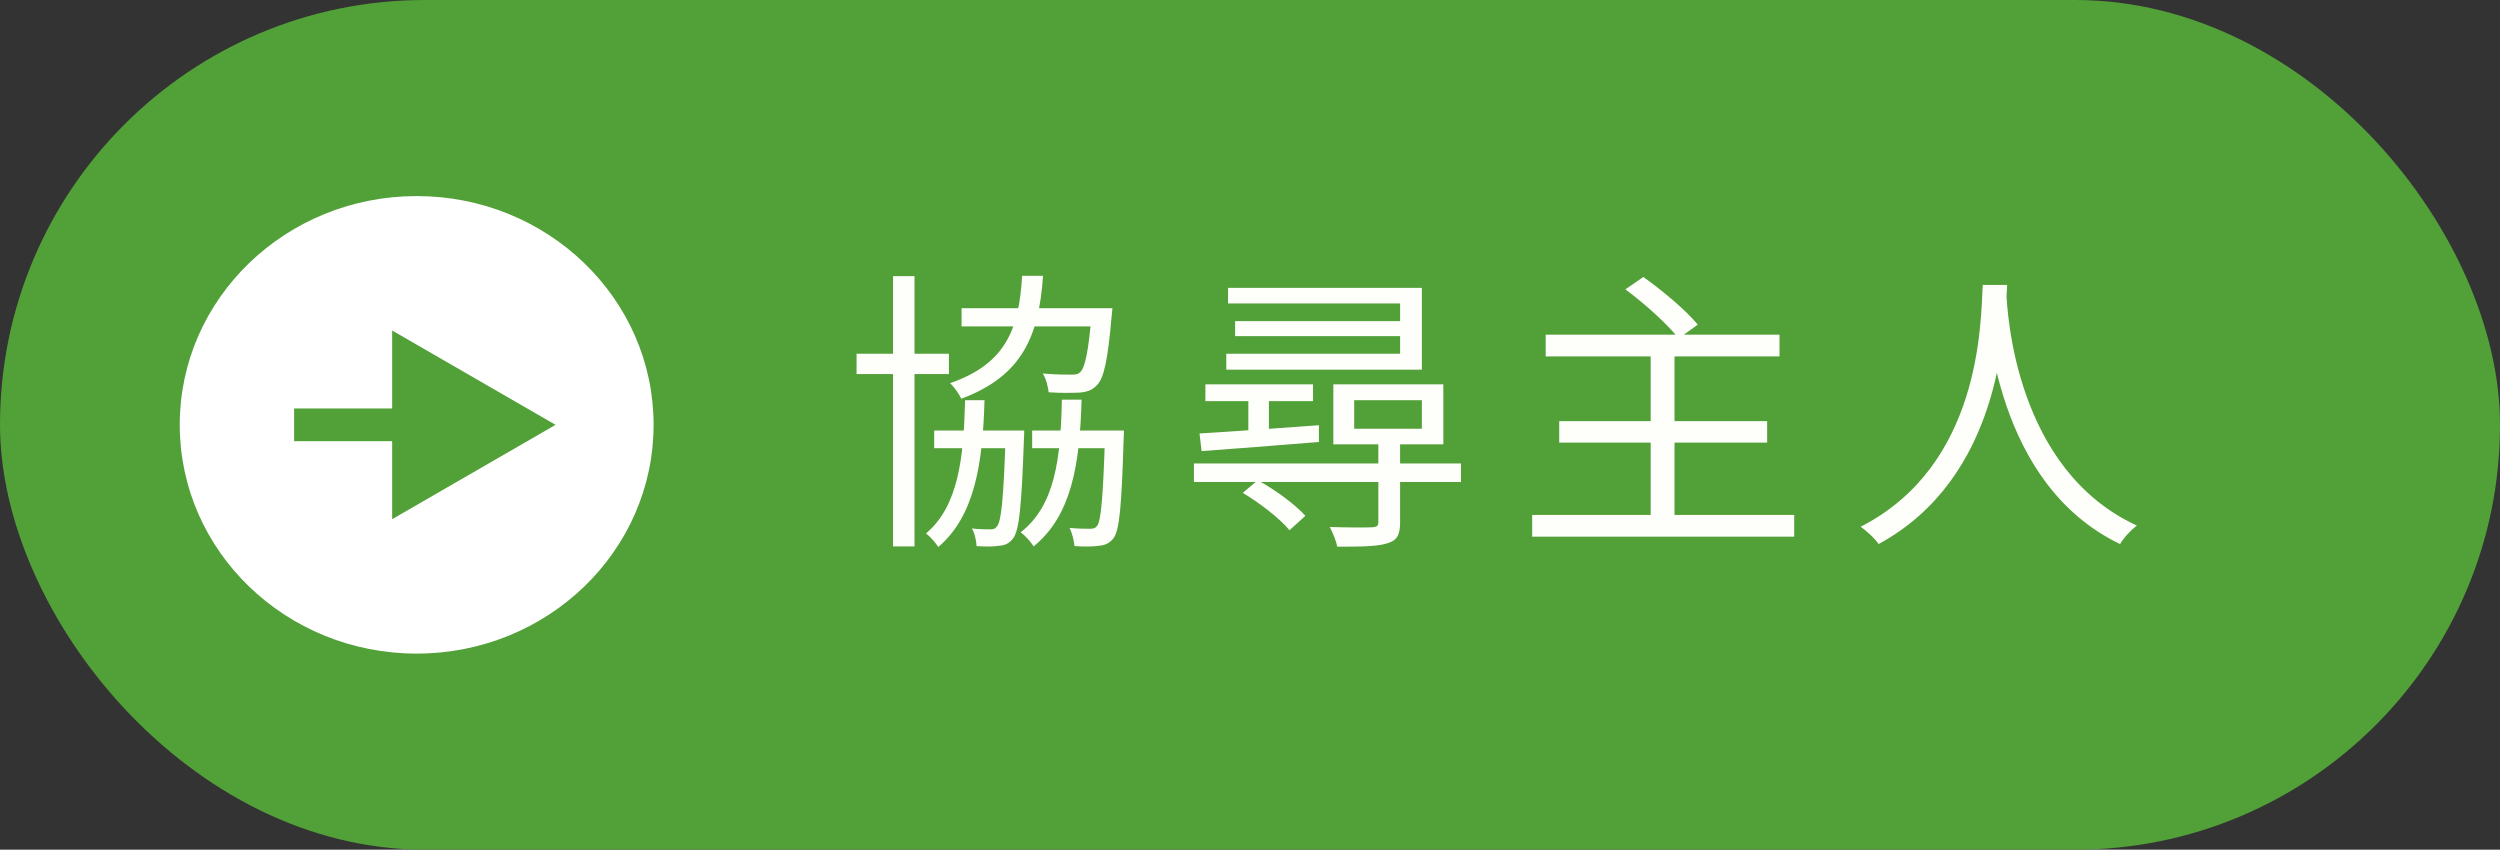 <svg width="153" height="52" viewBox="0 0 153 52" fill="none" xmlns="http://www.w3.org/2000/svg">
<rect x="0" y="0" width="153" height="52" fill="#333333" stroke="none"/>
<rect width="153" height="52" rx="26" fill="#52A038"/>
<ellipse cx="25.5" cy="26" rx="14.5" ry="14" fill="white"/>
<path d="M34 26L24 20.227V31.773L34 26ZM18 27H25V25H18V27Z" fill="#52A038"/>
<path d="M63.168 26.348H68.01V27.428H63.168V26.348ZM58.848 18.86H67.092V19.976H58.848V18.86ZM57.174 26.348H61.944V27.428H57.174V26.348ZM52.422 21.65H58.074V22.892H52.422V21.65ZM54.654 16.898H55.968V33.44H54.654V16.898ZM61.548 26.348H62.682C62.682 26.348 62.682 26.726 62.664 26.888C62.52 31.028 62.376 32.468 61.998 32.954C61.764 33.26 61.494 33.386 61.116 33.404C60.792 33.458 60.288 33.458 59.766 33.422C59.748 33.098 59.658 32.63 59.478 32.342C59.982 32.396 60.396 32.396 60.612 32.396C60.81 32.396 60.918 32.36 61.026 32.198C61.278 31.892 61.422 30.488 61.548 26.582V26.348ZM67.632 26.348H68.784C68.784 26.348 68.784 26.726 68.766 26.888C68.64 31.01 68.514 32.468 68.136 32.954C67.884 33.26 67.632 33.368 67.236 33.404C66.894 33.458 66.336 33.458 65.76 33.422C65.724 33.08 65.616 32.612 65.454 32.306C66.012 32.36 66.48 32.36 66.696 32.36C66.912 32.36 67.02 32.342 67.146 32.18C67.38 31.874 67.506 30.488 67.632 26.582V26.348ZM66.822 18.86H68.082C68.082 18.86 68.046 19.22 68.028 19.4C67.794 22.064 67.56 23.144 67.128 23.576C66.84 23.882 66.534 23.99 66.066 24.026C65.67 24.044 64.932 24.062 64.176 24.008C64.14 23.648 64.014 23.162 63.816 22.856C64.554 22.928 65.274 22.928 65.562 22.928C65.832 22.928 65.976 22.91 66.102 22.784C66.408 22.496 66.624 21.506 66.822 19.04V18.86ZM62.556 16.88H63.834C63.582 20.534 62.592 23 58.83 24.404C58.704 24.116 58.38 23.666 58.146 23.45C61.62 22.244 62.358 20.066 62.556 16.88ZM59.064 24.494H60.252C60.144 28.364 59.658 31.568 57.426 33.476C57.264 33.224 56.922 32.828 56.67 32.648C58.668 30.956 58.974 28.004 59.064 24.494ZM64.986 24.458H66.192C66.084 28.436 65.58 31.55 63.258 33.44C63.096 33.17 62.736 32.774 62.466 32.576C64.572 30.938 64.914 28.058 64.986 24.458ZM75.156 17.618H87.018V22.622H75.048V21.65H85.686V18.572H75.156V17.618ZM82.878 24.494V26.24H87.018V24.494H82.878ZM81.6 23.522H88.332V27.194H81.6V23.522ZM75.588 19.652H86.262V20.57H75.588V19.652ZM73.77 23.522H80.358V24.548H73.77V23.522ZM73.068 28.364H89.412V29.498H73.068V28.364ZM84.354 27.176H85.686V31.964C85.686 32.702 85.524 33.062 84.93 33.242C84.336 33.44 83.382 33.458 81.834 33.458C81.78 33.098 81.564 32.612 81.384 32.252C82.59 32.288 83.652 32.288 83.958 32.27C84.282 32.252 84.354 32.18 84.354 31.946V27.176ZM76.398 23.9H77.658V26.564H76.398V23.9ZM73.41 26.528C75.246 26.42 78 26.222 80.718 26.024V27.05C78.126 27.266 75.444 27.464 73.536 27.608L73.41 26.528ZM76.056 30.164L76.974 29.39C78.036 29.966 79.278 30.884 79.89 31.568L78.918 32.45C78.342 31.748 77.118 30.794 76.056 30.164ZM94.596 20.48H108.906V21.812H94.596V20.48ZM95.424 25.772H108.15V27.086H95.424V25.772ZM93.768 31.514H109.806V32.846H93.768V31.514ZM101.022 21.542H102.48V32.198H101.022V21.542ZM99.474 17.708L100.572 16.952C101.742 17.78 103.2 19.004 103.902 19.868L102.732 20.714C102.084 19.868 100.662 18.59 99.474 17.708ZM121.344 17.438H122.838C122.694 20.264 122.424 29.246 114.972 33.296C114.738 32.954 114.288 32.54 113.874 32.234C121.218 28.49 121.218 19.832 121.344 17.438ZM122.784 17.798C122.838 19.202 123.36 28.76 130.776 32.162C130.38 32.468 129.966 32.918 129.75 33.296C122.118 29.642 121.614 19.58 121.488 17.924L122.784 17.798Z" fill="#FEFEFB"/>
</svg>
